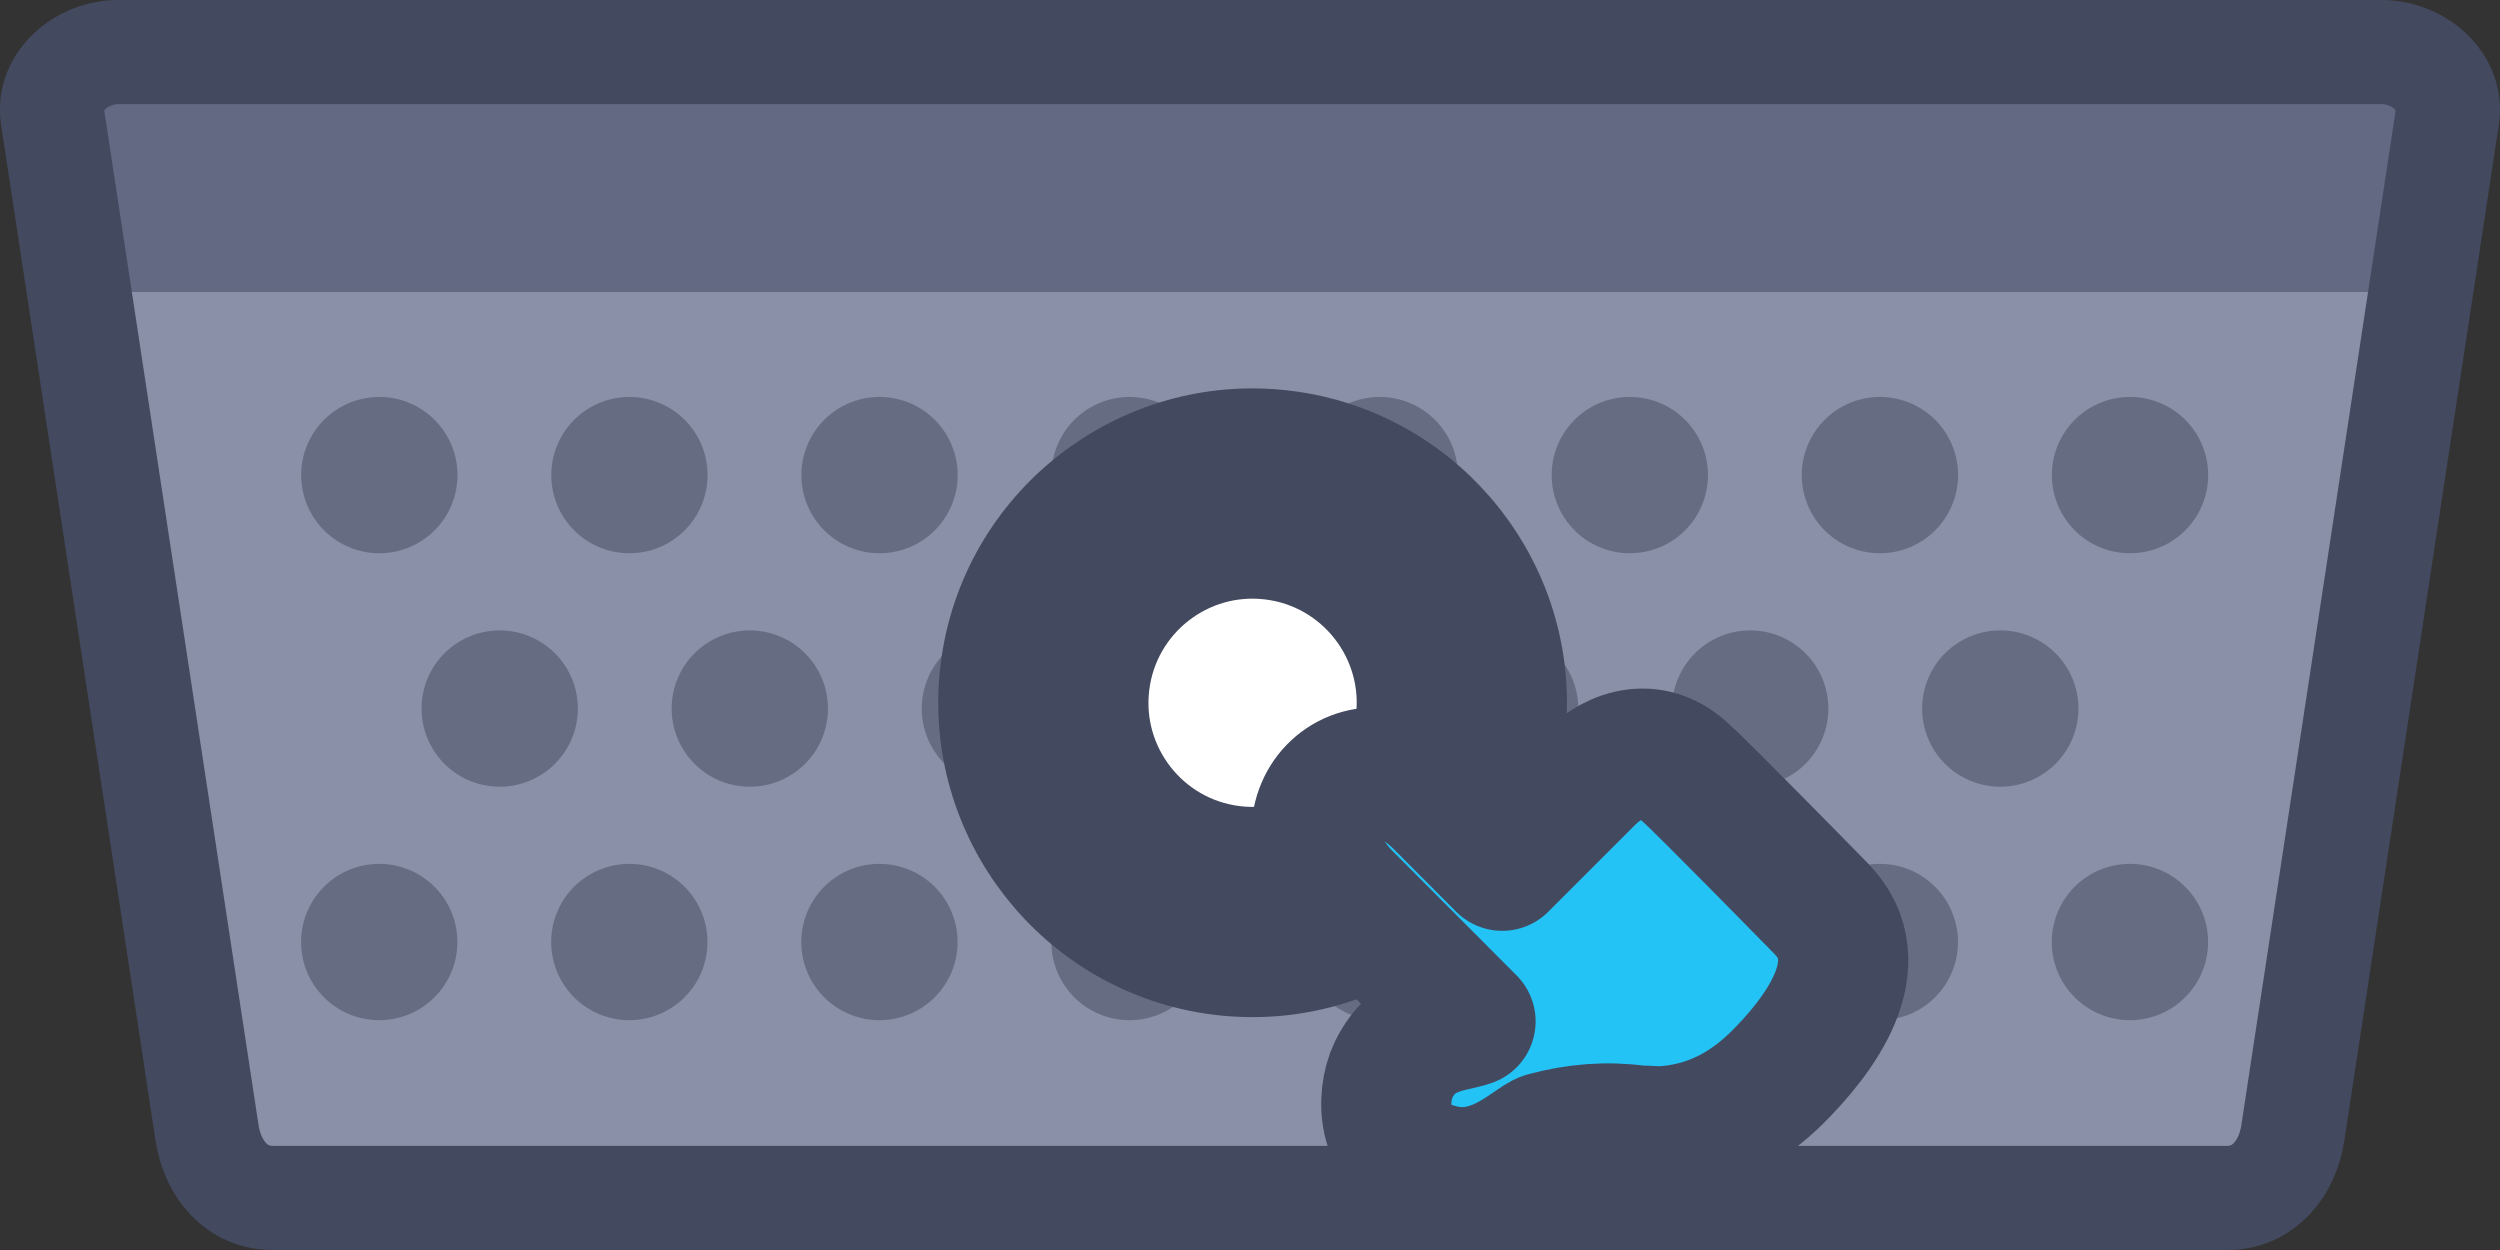 <?xml version="1.0" encoding="UTF-8" standalone="no"?>
<!-- Created with Inkscape (http://www.inkscape.org/) -->

<svg
   width="96"
   height="48"
   viewBox="0 0 25.4 12.7"
   version="1.1"
   id="svg1"
   xml:space="preserve"
   xmlns:xlink="http://www.w3.org/1999/xlink"
   xmlns="http://www.w3.org/2000/svg"
   xmlns:svg="http://www.w3.org/2000/svg"><rect x="0" y="0" width="25.4" height="12.7" fill="#333333" stroke="none"/><defs
     id="defs1"><linearGradient
       id="linearGradient89"><stop
         style="stop-color:#434a5f;stop-opacity:1;"
         offset="1"
         id="stop89" /><stop
         style="stop-color:#434a5f;stop-opacity:1;"
         offset="1"
         id="stop90" /></linearGradient><linearGradient
       id="linearGradient1-1"><stop
         style="stop-color:#434a5f;stop-opacity:1;"
         offset="0.473"
         id="stop3" /><stop
         style="stop-color:#434a5f;stop-opacity:1;"
         offset="1"
         id="stop4" /></linearGradient><linearGradient
       id="linearGradient2"><stop
         style="stop-color:#8a90a8;stop-opacity:1"
         offset="0.688"
         id="stop39" /><stop
         style="stop-color:#636883;stop-opacity:1;"
         offset="0.688"
         id="stop40" /></linearGradient><linearGradient
       xlink:href="#linearGradient2"
       id="linearGradient341"
       gradientUnits="userSpaceOnUse"
       gradientTransform="matrix(0.989,0,0,0.978,-11.418,5.231)"
       x1="114.775"
       y1="237.28"
       x2="114.775"
       y2="229.472" /><linearGradient
       xlink:href="#linearGradient1-1"
       id="linearGradient382"
       gradientUnits="userSpaceOnUse"
       x1="89.375"
       y1="235.425"
       x2="114.775"
       y2="235.425" /><linearGradient
       xlink:href="#linearGradient89"
       id="linearGradient383"
       gradientUnits="userSpaceOnUse"
       x1="3.06"
       y1="311.999"
       x2="22.435"
       y2="311.999" /><linearGradient
       xlink:href="#linearGradient1-1"
       id="linearGradient384"
       gradientUnits="userSpaceOnUse"
       gradientTransform="translate(-0.29,0.363)"
       x1="119.899"
       y1="298.854"
       x2="123.284"
       y2="298.854" /><linearGradient
       xlink:href="#linearGradient2"
       id="linearGradient419"
       gradientUnits="userSpaceOnUse"
       gradientTransform="matrix(0.989,0,0,0.978,-11.418,5.231)"
       x1="114.775"
       y1="237.28"
       x2="114.775"
       y2="229.472" /><linearGradient
       xlink:href="#linearGradient1-1"
       id="linearGradient489"
       gradientUnits="userSpaceOnUse"
       x1="89.375"
       y1="235.425"
       x2="114.775"
       y2="235.425" /><linearGradient
       xlink:href="#linearGradient89"
       id="linearGradient596"
       gradientUnits="userSpaceOnUse"
       x1="3.06"
       y1="311.999"
       x2="22.435"
       y2="311.999" /><linearGradient
       xlink:href="#linearGradient1-1"
       id="linearGradient598"
       gradientUnits="userSpaceOnUse"
       gradientTransform="translate(-0.29,0.363)"
       x1="119.899"
       y1="298.854"
       x2="123.284"
       y2="298.854" /></defs><g
     id="g585"
     style="display:inline"
     transform="translate(1.2117991e-7,-330.2)"><g
       id="g24"
       style="display:inline"
       transform="translate(-89.375,101.125)"><path
         id="path10"
         style="fill:url(#linearGradient341);stroke:url(#linearGradient382);stroke-width:1.058;stroke-linecap:round;stroke-linejoin:round;stroke-miterlimit:0;stroke-dasharray:none;paint-order:fill markers stroke"
         d="m 90.575,229.604 h 22.999 c 0.369,0 0.721,0.298 0.666,0.659 l -1.57,10.324 c -0.055,0.361 -0.297,0.659 -0.666,0.659 H 92.145 c -0.369,0 -0.611,-0.298 -0.666,-0.659 l -1.57,-10.324 c -0.055,-0.361 0.297,-0.659 0.666,-0.659 z" /><path
         id="path21"
         style="display:inline;opacity:0.5;fill:url(#linearGradient383);fill-opacity:1;stroke:none;stroke-width:0.3;stroke-linejoin:round;stroke-miterlimit:2.66;stroke-opacity:1;paint-order:stroke fill markers"
         d="m 3.854,308.833 a 0.794,0.794 0 0 0 -0.794,0.794 0.794,0.794 0 0 0 0.794,0.794 0.794,0.794 0 0 0 0.794,-0.794 0.794,0.794 0 0 0 -0.794,-0.794 z m 2.541,0 a 0.794,0.794 0 0 0 -0.794,0.794 0.794,0.794 0 0 0 0.794,0.794 0.794,0.794 0 0 0 0.794,-0.794 0.794,0.794 0 0 0 -0.794,-0.794 z m 2.541,0 a 0.794,0.794 0 0 0 -0.794,0.794 0.794,0.794 0 0 0 0.794,0.794 0.794,0.794 0 0 0 0.794,-0.794 0.794,0.794 0 0 0 -0.794,-0.794 z m 2.541,0 a 0.794,0.794 0 0 0 -0.794,0.794 0.794,0.794 0 0 0 0.794,0.794 0.794,0.794 0 0 0 0.794,-0.794 0.794,0.794 0 0 0 -0.794,-0.794 z m 2.541,0 a 0.794,0.794 0 0 0 -0.794,0.794 0.794,0.794 0 0 0 0.794,0.794 0.794,0.794 0 0 0 0.794,-0.794 0.794,0.794 0 0 0 -0.794,-0.794 z m 2.541,0 a 0.794,0.794 0 0 0 -0.794,0.794 0.794,0.794 0 0 0 0.794,0.794 0.794,0.794 0 0 0 0.794,-0.794 0.794,0.794 0 0 0 -0.794,-0.794 z m 2.541,0 a 0.794,0.794 0 0 0 -0.794,0.794 0.794,0.794 0 0 0 0.794,0.794 0.794,0.794 0 0 0 0.794,-0.794 0.794,0.794 0 0 0 -0.794,-0.794 z m 2.541,0 a 0.794,0.794 0 0 0 -0.794,0.794 0.794,0.794 0 0 0 0.794,0.794 0.794,0.794 0 0 0 0.794,-0.794 0.794,0.794 0 0 0 -0.794,-0.794 z m -16.564,2.372 a 0.794,0.794 0 0 0 -0.794,0.794 0.794,0.794 0 0 0 0.794,0.794 0.794,0.794 0 0 0 0.794,-0.794 0.794,0.794 0 0 0 -0.794,-0.794 z m 2.541,0 a 0.794,0.794 0 0 0 -0.794,0.794 0.794,0.794 0 0 0 0.794,0.794 0.794,0.794 0 0 0 0.794,-0.794 0.794,0.794 0 0 0 -0.794,-0.794 z m 2.541,0 a 0.794,0.794 0 0 0 -0.794,0.794 0.794,0.794 0 0 0 0.794,0.794 0.794,0.794 0 0 0 0.794,-0.794 0.794,0.794 0 0 0 -0.794,-0.794 z m 2.541,0 a 0.794,0.794 0 0 0 -0.794,0.794 0.794,0.794 0 0 0 0.794,0.794 0.794,0.794 0 0 0 0.794,-0.794 A 0.794,0.794 0 0 0 12.7,311.205 Z m 2.541,0 a 0.794,0.794 0 0 0 -0.794,0.794 0.794,0.794 0 0 0 0.794,0.794 0.794,0.794 0 0 0 0.794,-0.794 0.794,0.794 0 0 0 -0.794,-0.794 z m 2.541,0 a 0.794,0.794 0 0 0 -0.794,0.794 0.794,0.794 0 0 0 0.794,0.794 0.794,0.794 0 0 0 0.794,-0.794 0.794,0.794 0 0 0 -0.794,-0.794 z m 2.541,0 a 0.794,0.794 0 0 0 -0.794,0.794 0.794,0.794 0 0 0 0.794,0.794 0.794,0.794 0 0 0 0.794,-0.794 0.794,0.794 0 0 0 -0.794,-0.794 z m -16.47,2.372 a 0.794,0.794 0 0 0 -0.794,0.794 0.794,0.794 0 0 0 0.794,0.794 0.794,0.794 0 0 0 0.794,-0.794 0.794,0.794 0 0 0 -0.794,-0.794 z m 2.541,0 a 0.794,0.794 0 0 0 -0.794,0.794 0.794,0.794 0 0 0 0.794,0.794 0.794,0.794 0 0 0 0.794,-0.794 0.794,0.794 0 0 0 -0.794,-0.794 z m 2.541,0 a 0.794,0.794 0 0 0 -0.794,0.794 0.794,0.794 0 0 0 0.794,0.794 0.794,0.794 0 0 0 0.794,-0.794 0.794,0.794 0 0 0 -0.794,-0.794 z m 2.541,0 a 0.794,0.794 0 0 0 -0.794,0.794 0.794,0.794 0 0 0 0.794,0.794 0.794,0.794 0 0 0 0.794,-0.794 0.794,0.794 0 0 0 -0.794,-0.794 z m 2.541,0 a 0.794,0.794 0 0 0 -0.794,0.794 0.794,0.794 0 0 0 0.794,0.794 0.794,0.794 0 0 0 0.794,-0.794 0.794,0.794 0 0 0 -0.794,-0.794 z m 2.541,0 a 0.794,0.794 0 0 0 -0.794,0.794 0.794,0.794 0 0 0 0.794,0.794 0.794,0.794 0 0 0 0.794,-0.794 0.794,0.794 0 0 0 -0.794,-0.794 z m 2.541,0 a 0.794,0.794 0 0 0 -0.794,0.794 0.794,0.794 0 0 0 0.794,0.794 0.794,0.794 0 0 0 0.794,-0.794 0.794,0.794 0 0 0 -0.794,-0.794 z m 2.541,0 a 0.794,0.794 0 0 0 -0.794,0.794 0.794,0.794 0 0 0 0.794,0.794 0.794,0.794 0 0 0 0.794,-0.794 0.794,0.794 0 0 0 -0.794,-0.794 z"
         transform="translate(89.375,-75.725)" /><g
         id="g1294-6"
         transform="rotate(45,177.077,209.737)"
         style="display:inline"><circle
           style="display:inline;fill:#ffffff;fill-opacity:1;stroke:#434a5f;stroke-width:0.621;stroke-linecap:round;stroke-linejoin:round;stroke-miterlimit:2.66;stroke-dasharray:none;stroke-opacity:1;paint-order:stroke fill markers"
           id="circle1292-2"
           cx="122.624"
           cy="297.141"
           r="0.931"
           transform="matrix(-1.05,-1.343,1.343,-1.05,-127.521,758.158)" /><path
           style="display:inline;fill:#ffffff;stroke:#434a5f;stroke-width:0.621;stroke-linecap:round;stroke-linejoin:round;stroke-miterlimit:2.66;stroke-dasharray:none;stroke-opacity:1;paint-order:stroke fill markers"
           d="m 122.625,295.578 c -0.862,0 -1.564,0.701 -1.564,1.562 -1e-5,0.862 0.703,1.564 1.564,1.564 0.862,0 1.562,-0.703 1.562,-1.564 0,-0.862 -0.701,-1.562 -1.562,-1.562 z m 0,0.307 c 0.696,0 1.256,0.56 1.256,1.256 0,0.696 -0.56,1.256 -1.256,1.256 -0.696,10e-6 -1.258,-0.56 -1.258,-1.256 0,-0.696 0.562,-1.256 1.258,-1.256 z"
           id="path1293-9"
           transform="matrix(-1.05,-1.343,1.343,-1.05,-127.521,758.158)" /><path
           stroke="none"
           fill="#ffffff"
           d="m 122.419,299.188 c 0.175,0.137 0.269,0.357 0.101,0.571 -0.055,0.085 -0.698,0.89 -0.698,0.89 -0.289,0.369 -0.769,0.075 -1.031,-0.13 -0.215,-0.169 -0.358,-0.377 -0.407,-0.654 l -0.011,-0.137 c 0.002,-0.184 -0.034,-0.365 -0.107,-0.543 -0.033,-0.077 -0.325,-0.278 -0.262,-0.621 0.049,-0.346 0.383,-0.379 0.548,-0.324 0.271,0.091 0.294,0.322 0.345,0.421 l 0.647,-0.825 c 0.406,-0.518 1.045,-0.054 0.621,0.487 l -0.324,0.413 z"
           id="path1294-1"
           style="display:inline;fill:#23c3f6;fill-opacity:1;stroke:url(#linearGradient384);stroke-width:0.776;stroke-linecap:round;stroke-linejoin:round;stroke-dasharray:none;paint-order:stroke fill markers"
           transform="matrix(-1.05,-1.343,1.343,-1.05,-127.521,758.158)" /></g></g><g
       id="g415"
       style="display:inline"
       transform="translate(-89.375,113.825)"><path
         id="path384"
         style="fill:url(#linearGradient419);stroke:url(#linearGradient489);stroke-width:1.058;stroke-linecap:round;stroke-linejoin:round;stroke-miterlimit:0;stroke-dasharray:none;paint-order:fill markers stroke"
         d="m 90.575,229.604 h 22.999 c 0.369,0 0.721,0.298 0.666,0.659 l -1.57,10.324 c -0.055,0.361 -0.297,0.659 -0.666,0.659 H 92.145 c -0.369,0 -0.611,-0.298 -0.666,-0.659 l -1.57,-10.324 c -0.055,-0.361 0.297,-0.659 0.666,-0.659 z" /><path
         id="path385"
         style="display:inline;opacity:0.5;fill:url(#linearGradient596);fill-opacity:1;stroke:none;stroke-width:0.3;stroke-linejoin:round;stroke-miterlimit:2.66;stroke-opacity:1;paint-order:stroke fill markers"
         d="m 3.854,308.833 a 0.794,0.794 0 0 0 -0.794,0.794 0.794,0.794 0 0 0 0.794,0.794 0.794,0.794 0 0 0 0.794,-0.794 0.794,0.794 0 0 0 -0.794,-0.794 z m 2.541,0 a 0.794,0.794 0 0 0 -0.794,0.794 0.794,0.794 0 0 0 0.794,0.794 0.794,0.794 0 0 0 0.794,-0.794 0.794,0.794 0 0 0 -0.794,-0.794 z m 2.541,0 a 0.794,0.794 0 0 0 -0.794,0.794 0.794,0.794 0 0 0 0.794,0.794 0.794,0.794 0 0 0 0.794,-0.794 0.794,0.794 0 0 0 -0.794,-0.794 z m 2.541,0 a 0.794,0.794 0 0 0 -0.794,0.794 0.794,0.794 0 0 0 0.794,0.794 0.794,0.794 0 0 0 0.794,-0.794 0.794,0.794 0 0 0 -0.794,-0.794 z m 2.541,0 a 0.794,0.794 0 0 0 -0.794,0.794 0.794,0.794 0 0 0 0.794,0.794 0.794,0.794 0 0 0 0.794,-0.794 0.794,0.794 0 0 0 -0.794,-0.794 z m 2.541,0 a 0.794,0.794 0 0 0 -0.794,0.794 0.794,0.794 0 0 0 0.794,0.794 0.794,0.794 0 0 0 0.794,-0.794 0.794,0.794 0 0 0 -0.794,-0.794 z m 2.541,0 a 0.794,0.794 0 0 0 -0.794,0.794 0.794,0.794 0 0 0 0.794,0.794 0.794,0.794 0 0 0 0.794,-0.794 0.794,0.794 0 0 0 -0.794,-0.794 z m 2.541,0 a 0.794,0.794 0 0 0 -0.794,0.794 0.794,0.794 0 0 0 0.794,0.794 0.794,0.794 0 0 0 0.794,-0.794 0.794,0.794 0 0 0 -0.794,-0.794 z m -16.564,2.372 a 0.794,0.794 0 0 0 -0.794,0.794 0.794,0.794 0 0 0 0.794,0.794 0.794,0.794 0 0 0 0.794,-0.794 0.794,0.794 0 0 0 -0.794,-0.794 z m 2.541,0 a 0.794,0.794 0 0 0 -0.794,0.794 0.794,0.794 0 0 0 0.794,0.794 0.794,0.794 0 0 0 0.794,-0.794 0.794,0.794 0 0 0 -0.794,-0.794 z m 2.541,0 a 0.794,0.794 0 0 0 -0.794,0.794 0.794,0.794 0 0 0 0.794,0.794 0.794,0.794 0 0 0 0.794,-0.794 0.794,0.794 0 0 0 -0.794,-0.794 z m 2.541,0 a 0.794,0.794 0 0 0 -0.794,0.794 0.794,0.794 0 0 0 0.794,0.794 0.794,0.794 0 0 0 0.794,-0.794 A 0.794,0.794 0 0 0 12.7,311.205 Z m 2.541,0 a 0.794,0.794 0 0 0 -0.794,0.794 0.794,0.794 0 0 0 0.794,0.794 0.794,0.794 0 0 0 0.794,-0.794 0.794,0.794 0 0 0 -0.794,-0.794 z m 2.541,0 a 0.794,0.794 0 0 0 -0.794,0.794 0.794,0.794 0 0 0 0.794,0.794 0.794,0.794 0 0 0 0.794,-0.794 0.794,0.794 0 0 0 -0.794,-0.794 z m 2.541,0 a 0.794,0.794 0 0 0 -0.794,0.794 0.794,0.794 0 0 0 0.794,0.794 0.794,0.794 0 0 0 0.794,-0.794 0.794,0.794 0 0 0 -0.794,-0.794 z m -16.47,2.372 a 0.794,0.794 0 0 0 -0.794,0.794 0.794,0.794 0 0 0 0.794,0.794 0.794,0.794 0 0 0 0.794,-0.794 0.794,0.794 0 0 0 -0.794,-0.794 z m 2.541,0 a 0.794,0.794 0 0 0 -0.794,0.794 0.794,0.794 0 0 0 0.794,0.794 0.794,0.794 0 0 0 0.794,-0.794 0.794,0.794 0 0 0 -0.794,-0.794 z m 2.541,0 a 0.794,0.794 0 0 0 -0.794,0.794 0.794,0.794 0 0 0 0.794,0.794 0.794,0.794 0 0 0 0.794,-0.794 0.794,0.794 0 0 0 -0.794,-0.794 z m 2.541,0 a 0.794,0.794 0 0 0 -0.794,0.794 0.794,0.794 0 0 0 0.794,0.794 0.794,0.794 0 0 0 0.794,-0.794 0.794,0.794 0 0 0 -0.794,-0.794 z m 2.541,0 a 0.794,0.794 0 0 0 -0.794,0.794 0.794,0.794 0 0 0 0.794,0.794 0.794,0.794 0 0 0 0.794,-0.794 0.794,0.794 0 0 0 -0.794,-0.794 z m 2.541,0 a 0.794,0.794 0 0 0 -0.794,0.794 0.794,0.794 0 0 0 0.794,0.794 0.794,0.794 0 0 0 0.794,-0.794 0.794,0.794 0 0 0 -0.794,-0.794 z m 2.541,0 a 0.794,0.794 0 0 0 -0.794,0.794 0.794,0.794 0 0 0 0.794,0.794 0.794,0.794 0 0 0 0.794,-0.794 0.794,0.794 0 0 0 -0.794,-0.794 z m 2.541,0 a 0.794,0.794 0 0 0 -0.794,0.794 0.794,0.794 0 0 0 0.794,0.794 0.794,0.794 0 0 0 0.794,-0.794 0.794,0.794 0 0 0 -0.794,-0.794 z"
         transform="translate(89.375,-75.725)" /><g
         id="g1298-0"
         transform="rotate(90,146.006,237.611)"
         style="display:inline"><circle
           style="display:inline;fill:#ffffff;fill-opacity:1;stroke:#434a5f;stroke-width:0.621;stroke-linecap:round;stroke-linejoin:round;stroke-miterlimit:2.66;stroke-dasharray:none;stroke-opacity:1;paint-order:stroke fill markers"
           id="circle1294-6"
           cx="122.624"
           cy="297.141"
           r="0.931"
           transform="matrix(-1.05,-1.343,1.343,-1.05,-127.521,758.158)" /><path
           style="display:inline;fill:#ffffff;stroke:#434a5f;stroke-width:0.621;stroke-linecap:round;stroke-linejoin:round;stroke-miterlimit:2.66;stroke-dasharray:none;stroke-opacity:1;paint-order:stroke fill markers"
           d="m 122.625,295.578 c -0.862,0 -1.564,0.701 -1.564,1.562 -1e-5,0.862 0.703,1.564 1.564,1.564 0.862,0 1.562,-0.703 1.562,-1.564 0,-0.862 -0.701,-1.562 -1.562,-1.562 z m 0,0.307 c 0.696,0 1.256,0.56 1.256,1.256 0,0.696 -0.56,1.256 -1.256,1.256 -0.696,10e-6 -1.258,-0.56 -1.258,-1.256 0,-0.696 0.562,-1.256 1.258,-1.256 z"
           id="path1295-2"
           transform="matrix(-1.05,-1.343,1.343,-1.05,-127.521,758.158)" /><path
           stroke="none"
           fill="#ffffff"
           d="m 122.419,299.188 c 0.175,0.137 0.269,0.357 0.101,0.571 -0.055,0.085 -0.698,0.89 -0.698,0.89 -0.289,0.369 -0.769,0.075 -1.031,-0.13 -0.215,-0.169 -0.358,-0.377 -0.407,-0.654 l -0.011,-0.137 c 0.002,-0.184 -0.034,-0.365 -0.107,-0.543 -0.033,-0.077 -0.325,-0.278 -0.262,-0.621 0.049,-0.346 0.383,-0.379 0.548,-0.324 0.271,0.091 0.294,0.322 0.345,0.421 l 0.647,-0.825 c 0.406,-0.518 1.045,-0.054 0.621,0.487 l -0.324,0.413 z"
           id="path1296-6"
           style="display:inline;fill:#23c3f6;fill-opacity:1;stroke:url(#linearGradient598);stroke-width:0.776;stroke-linecap:round;stroke-linejoin:round;stroke-dasharray:none;paint-order:stroke fill markers"
           transform="matrix(-1.05,-1.343,1.343,-1.05,-127.521,758.158)" /><path
           id="path1297-1"
           style="fill:#feb21b;fill-opacity:1;stroke:#434a5f;stroke-width:1.058;stroke-linecap:round;stroke-linejoin:round;stroke-miterlimit:0;stroke-dasharray:none;stroke-opacity:1;paint-order:stroke fill markers"
           d="m 142.84,286.573 1.36,-1.401 h -0.588 v -1.202 h -1.544 v 1.202 h -0.588 z" /><path
           id="path1298-8"
           style="fill:#feb21b;fill-opacity:1;stroke:#434a5f;stroke-width:1.058;stroke-linecap:round;stroke-linejoin:round;stroke-miterlimit:0;stroke-dasharray:none;stroke-opacity:1;paint-order:stroke fill markers"
           d="m 142.84,276.441 1.36,1.401 h -0.588 v 1.202 h -1.544 v -1.202 h -0.588 z" /></g></g></g></svg>
